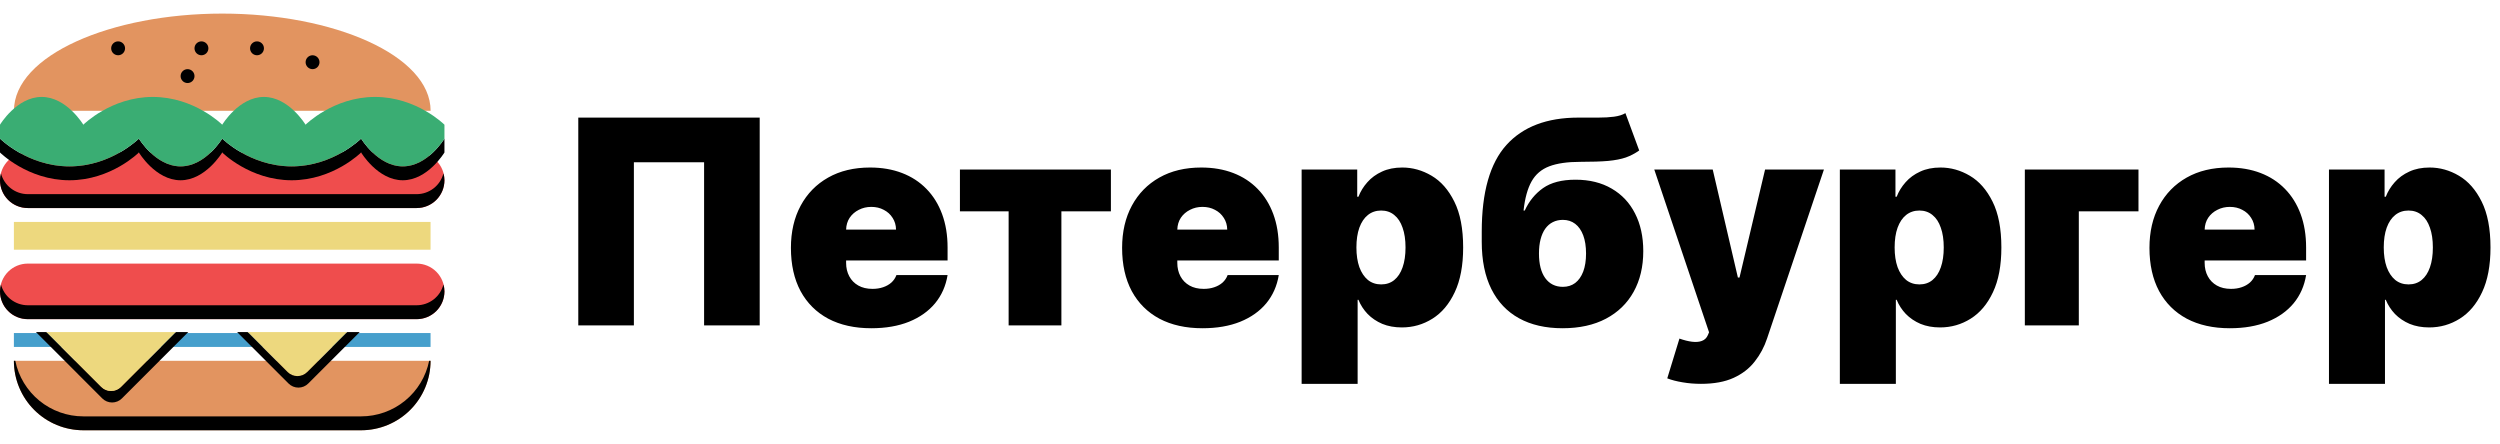 <svg width="315" height="56" viewBox="0 0 315 56" fill="none" xmlns="http://www.w3.org/2000/svg">
<g clip-path="url(#clip0_42_6)">
<path d="M1.75 45.463C1.75 47.784 2.672 50.01 4.313 51.65C5.125 52.463 6.09 53.108 7.152 53.547C8.213 53.987 9.351 54.213 10.5 54.213H45.5C47.821 54.213 50.046 53.291 51.687 51.65C53.328 50.01 54.25 47.784 54.25 45.463H1.75Z" fill="#E29460"/>
<path d="M45.5 52.463H10.5C8.483 52.463 6.528 51.767 4.966 50.491C3.404 49.215 2.33 47.439 1.927 45.463H1.75C1.75 47.784 2.672 50.01 4.313 51.65C5.125 52.463 6.09 53.108 7.152 53.547C8.213 53.987 9.351 54.213 10.5 54.213H45.5C47.821 54.213 50.046 53.291 51.687 51.65C53.328 50.01 54.25 47.784 54.25 45.463H54.073C53.67 47.439 52.596 49.215 51.034 50.491C49.472 51.767 47.517 52.463 45.5 52.463Z" fill="black"/>
<path d="M52.5 33.213H3.5C2.572 33.213 1.681 33.582 1.025 34.238C0.369 34.895 0 35.785 0 36.713C0 37.642 0.369 38.532 1.025 39.188C1.681 39.844 2.572 40.213 3.5 40.213H52.5C53.428 40.213 54.319 39.844 54.975 39.188C55.631 38.532 56 37.642 56 36.713C56 35.785 55.631 34.895 54.975 34.238C54.319 33.582 53.428 33.213 52.5 33.213Z" fill="#EF4D4D"/>
<path d="M52.5 38.463H3.5C2.726 38.462 1.974 38.203 1.363 37.728C0.751 37.253 0.315 36.588 0.122 35.838C0.051 36.122 0 36.41 0 36.713C0 37.642 0.369 38.532 1.025 39.188C1.681 39.844 2.572 40.213 3.5 40.213H52.5C53.428 40.213 54.319 39.844 54.975 39.188C55.631 38.532 56 37.642 56 36.713C56 36.409 55.949 36.12 55.877 35.838C55.685 36.588 55.249 37.253 54.638 37.728C54.026 38.203 53.274 38.462 52.5 38.463Z" fill="black"/>
<path d="M52.5 19.213H3.5C2.572 19.213 1.681 19.582 1.025 20.238C0.369 20.895 0 21.785 0 22.713C0 23.642 0.369 24.532 1.025 25.188C1.681 25.845 2.572 26.213 3.5 26.213H52.5C53.428 26.213 54.319 25.845 54.975 25.188C55.631 24.532 56 23.642 56 22.713C56 21.785 55.631 20.895 54.975 20.238C54.319 19.582 53.428 19.213 52.5 19.213Z" fill="#EF4D4D"/>
<path d="M52.5 24.463H3.5C2.726 24.462 1.974 24.203 1.363 23.728C0.751 23.253 0.315 22.588 0.122 21.838C0.051 22.122 0 22.41 0 22.713C0 23.642 0.369 24.532 1.025 25.188C1.681 25.845 2.572 26.213 3.5 26.213H52.5C53.428 26.213 54.319 25.845 54.975 25.188C55.631 24.532 56 23.642 56 22.713C56 22.409 55.949 22.12 55.877 21.838C55.685 22.588 55.249 23.253 54.638 23.728C54.026 24.203 53.274 24.462 52.5 24.463Z" fill="black"/>
<path d="M1.75 41.963H54.25V43.713H1.75V41.963Z" fill="#469FCC"/>
<path d="M1.75 27.963H54.25V31.463H1.75V27.963Z" fill="#EDD87E"/>
<path d="M22.15 41.839L15.237 48.752C15.075 48.914 14.882 49.043 14.67 49.131C14.457 49.219 14.23 49.265 14 49.265C13.77 49.265 13.543 49.219 13.33 49.131C13.118 49.043 12.925 48.914 12.763 48.752L5.85 41.839H4.526L12.887 50.2C13.049 50.363 13.242 50.492 13.454 50.58C13.667 50.668 13.894 50.714 14.124 50.714C14.354 50.714 14.582 50.668 14.794 50.58C15.006 50.492 15.199 50.363 15.361 50.2L23.723 41.839H22.15Z" fill="black"/>
<path d="M12.763 48.752C12.925 48.914 13.118 49.043 13.33 49.131C13.543 49.219 13.77 49.265 14 49.265C14.23 49.265 14.457 49.219 14.67 49.131C14.882 49.043 15.075 48.914 15.237 48.752L22.15 41.839H5.85L12.763 48.752ZM31.199 41.839L36.237 46.877C36.4 47.04 36.593 47.169 36.805 47.257C37.017 47.345 37.245 47.39 37.474 47.39C37.704 47.39 37.932 47.345 38.144 47.257C38.356 47.169 38.549 47.04 38.712 46.877L43.75 41.839H31.199Z" fill="#EDD87E"/>
<path d="M43.75 41.839L38.712 46.877C38.549 47.04 38.356 47.169 38.144 47.257C37.932 47.345 37.704 47.39 37.474 47.39C37.245 47.39 37.017 47.345 36.805 47.257C36.593 47.169 36.4 47.04 36.237 46.877L31.199 41.839H29.874L36.361 48.326C36.524 48.489 36.717 48.618 36.929 48.706C37.141 48.794 37.369 48.839 37.599 48.839C37.829 48.839 38.056 48.794 38.269 48.706C38.481 48.618 38.674 48.489 38.836 48.326L45.323 41.839H43.75ZM50.75 20.963C47.6 20.963 45.5 17.463 45.5 17.463C45.5 17.463 42 20.963 36.75 20.963C31.5 20.963 28 17.463 28 17.463C28 17.463 25.9 20.963 22.75 20.963C19.6 20.963 17.5 17.463 17.5 17.463C17.5 17.463 14 20.963 8.75 20.963C3.5 20.963 0 17.463 0 17.463V19.213C0 19.213 3.5 22.713 8.75 22.713C14 22.713 17.5 19.213 17.5 19.213C17.5 19.213 19.6 22.713 22.75 22.713C25.9 22.713 28 19.213 28 19.213C28 19.213 31.5 22.713 36.75 22.713C42 22.713 45.5 19.213 45.5 19.213C45.5 19.213 47.6 22.713 50.75 22.713C53.9 22.713 56 19.213 56 19.213V17.463C56 17.463 53.9 20.963 50.75 20.963Z" fill="black"/>
<path d="M28.007 1.713C14.007 1.713 1.757 6.963 1.757 13.963H54.257C54.257 6.963 42.007 1.713 28.007 1.713Z" fill="#E29460"/>
<path d="M38.507 7.838C38.507 8.07 38.599 8.293 38.763 8.457C38.927 8.621 39.15 8.713 39.382 8.713C39.614 8.713 39.837 8.621 40.001 8.457C40.165 8.293 40.257 8.07 40.257 7.838C40.257 7.606 40.165 7.384 40.001 7.22C39.837 7.055 39.614 6.963 39.382 6.963C39.15 6.963 38.927 7.055 38.763 7.22C38.599 7.384 38.507 7.606 38.507 7.838Z" fill="black"/>
<path d="M31.507 6.088C31.507 6.32 31.599 6.543 31.763 6.707C31.927 6.871 32.15 6.963 32.382 6.963C32.614 6.963 32.837 6.871 33.001 6.707C33.165 6.543 33.257 6.32 33.257 6.088C33.257 5.856 33.165 5.634 33.001 5.47C32.837 5.305 32.614 5.213 32.382 5.213C32.15 5.213 31.927 5.305 31.763 5.47C31.599 5.634 31.507 5.856 31.507 6.088Z" fill="black"/>
<path d="M22.757 9.588C22.757 9.82 22.849 10.043 23.013 10.207C23.177 10.371 23.4 10.463 23.632 10.463C23.864 10.463 24.087 10.371 24.251 10.207C24.415 10.043 24.507 9.82 24.507 9.588C24.507 9.356 24.415 9.134 24.251 8.97C24.087 8.805 23.864 8.713 23.632 8.713C23.4 8.713 23.177 8.805 23.013 8.97C22.849 9.134 22.757 9.356 22.757 9.588Z" fill="black"/>
<path d="M24.507 6.088C24.507 6.32 24.599 6.543 24.763 6.707C24.927 6.871 25.15 6.963 25.382 6.963C25.614 6.963 25.837 6.871 26.001 6.707C26.165 6.543 26.257 6.32 26.257 6.088C26.257 5.856 26.165 5.634 26.001 5.47C25.837 5.305 25.614 5.213 25.382 5.213C25.15 5.213 24.927 5.305 24.763 5.47C24.599 5.634 24.507 5.856 24.507 6.088Z" fill="black"/>
<path d="M14.007 6.088C14.007 6.32 14.099 6.543 14.263 6.707C14.427 6.871 14.65 6.963 14.882 6.963C15.114 6.963 15.337 6.871 15.501 6.707C15.665 6.543 15.757 6.32 15.757 6.088C15.757 5.856 15.665 5.634 15.501 5.47C15.337 5.305 15.114 5.213 14.882 5.213C14.65 5.213 14.427 5.305 14.263 5.47C14.099 5.634 14.007 5.856 14.007 6.088Z" fill="black"/>
<path d="M47.25 12.213C42 12.213 38.5 15.713 38.5 15.713C38.5 15.713 36.4 12.213 33.25 12.213C30.1 12.213 28 15.713 28 15.713C28 15.713 24.5 12.213 19.25 12.213C14 12.213 10.5 15.713 10.5 15.713C10.5 15.713 8.4 12.213 5.25 12.213C2.1 12.213 0 15.713 0 15.713V17.463C0 17.463 3.5 20.963 8.75 20.963C14 20.963 17.5 17.463 17.5 17.463C17.5 17.463 19.6 20.963 22.75 20.963C25.9 20.963 28 17.463 28 17.463C28 17.463 31.5 20.963 36.75 20.963C42 20.963 45.5 17.463 45.5 17.463C45.5 17.463 47.6 20.963 50.75 20.963C53.9 20.963 56 17.463 56 17.463V15.713C56 15.713 52.5 12.213 47.25 12.213Z" fill="#3AAD73"/>
</g>
<path d="M95.722 14.818V41H88.716V20.443H79.869V41H72.864V14.818H95.722ZM109.781 41.358C107.684 41.358 105.877 40.957 104.36 40.156C102.852 39.347 101.689 38.188 100.87 36.679C100.061 35.162 99.656 33.347 99.656 31.233C99.656 29.204 100.065 27.432 100.883 25.915C101.701 24.398 102.856 23.217 104.348 22.374C105.839 21.53 107.599 21.108 109.627 21.108C111.11 21.108 112.453 21.338 113.654 21.798C114.856 22.259 115.883 22.928 116.735 23.805C117.588 24.675 118.244 25.732 118.704 26.976C119.164 28.22 119.395 29.622 119.395 31.182V32.818H101.855V28.932H112.9C112.892 28.369 112.747 27.875 112.466 27.449C112.193 27.014 111.822 26.678 111.353 26.439C110.893 26.192 110.369 26.068 109.781 26.068C109.21 26.068 108.686 26.192 108.208 26.439C107.731 26.678 107.348 27.01 107.058 27.436C106.777 27.862 106.627 28.361 106.61 28.932V33.125C106.61 33.756 106.743 34.318 107.007 34.812C107.271 35.307 107.65 35.695 108.145 35.976C108.639 36.257 109.235 36.398 109.934 36.398C110.42 36.398 110.863 36.33 111.264 36.193C111.673 36.057 112.022 35.861 112.312 35.605C112.602 35.341 112.815 35.026 112.951 34.659H119.395C119.173 36.023 118.649 37.207 117.822 38.213C116.995 39.21 115.9 39.986 114.537 40.54C113.181 41.085 111.596 41.358 109.781 41.358ZM120.951 26.631V21.364H139.974V26.631H133.735V41H127.087V26.631H120.951ZM151.511 41.358C149.415 41.358 147.608 40.957 146.091 40.156C144.582 39.347 143.419 38.188 142.601 36.679C141.791 35.162 141.386 33.347 141.386 31.233C141.386 29.204 141.795 27.432 142.614 25.915C143.432 24.398 144.587 23.217 146.078 22.374C147.57 21.53 149.33 21.108 151.358 21.108C152.841 21.108 154.183 21.338 155.385 21.798C156.587 22.259 157.614 22.928 158.466 23.805C159.318 24.675 159.974 25.732 160.435 26.976C160.895 28.22 161.125 29.622 161.125 31.182V32.818H143.585V28.932H154.631C154.622 28.369 154.477 27.875 154.196 27.449C153.923 27.014 153.553 26.678 153.084 26.439C152.624 26.192 152.099 26.068 151.511 26.068C150.94 26.068 150.416 26.192 149.939 26.439C149.462 26.678 149.078 27.01 148.788 27.436C148.507 27.862 148.358 28.361 148.341 28.932V33.125C148.341 33.756 148.473 34.318 148.737 34.812C149.001 35.307 149.381 35.695 149.875 35.976C150.369 36.257 150.966 36.398 151.665 36.398C152.151 36.398 152.594 36.33 152.994 36.193C153.403 36.057 153.753 35.861 154.043 35.605C154.332 35.341 154.545 35.026 154.682 34.659H161.125C160.903 36.023 160.379 37.207 159.553 38.213C158.726 39.21 157.631 39.986 156.267 40.54C154.912 41.085 153.327 41.358 151.511 41.358ZM164.005 48.364V21.364H171.01V24.79H171.164C171.419 24.125 171.794 23.516 172.289 22.962C172.783 22.399 173.397 21.952 174.13 21.619C174.863 21.278 175.715 21.108 176.686 21.108C177.982 21.108 179.213 21.453 180.381 22.143C181.557 22.834 182.512 23.921 183.245 25.403C183.986 26.886 184.357 28.812 184.357 31.182C184.357 33.449 184.003 35.328 183.296 36.82C182.597 38.311 181.659 39.423 180.483 40.156C179.316 40.889 178.033 41.256 176.635 41.256C175.715 41.256 174.892 41.106 174.168 40.808C173.452 40.501 172.838 40.088 172.327 39.568C171.824 39.04 171.436 38.443 171.164 37.778H171.061V48.364H164.005ZM170.908 31.182C170.908 32.136 171.032 32.963 171.279 33.662C171.534 34.352 171.892 34.889 172.353 35.273C172.821 35.648 173.38 35.835 174.027 35.835C174.675 35.835 175.225 35.652 175.676 35.285C176.137 34.91 176.486 34.378 176.725 33.688C176.972 32.989 177.096 32.153 177.096 31.182C177.096 30.21 176.972 29.379 176.725 28.689C176.486 27.99 176.137 27.457 175.676 27.091C175.225 26.716 174.675 26.528 174.027 26.528C173.38 26.528 172.821 26.716 172.353 27.091C171.892 27.457 171.534 27.99 171.279 28.689C171.032 29.379 170.908 30.21 170.908 31.182ZM204.802 14.256L206.54 18.96C206.012 19.335 205.45 19.629 204.853 19.842C204.256 20.047 203.511 20.192 202.616 20.277C201.721 20.354 200.558 20.392 199.126 20.392C197.506 20.392 196.202 20.579 195.214 20.954C194.225 21.329 193.479 21.965 192.977 22.859C192.474 23.754 192.137 24.977 191.967 26.528H192.12C192.657 25.352 193.424 24.41 194.421 23.703C195.427 22.996 196.79 22.642 198.512 22.642C200.276 22.642 201.798 23.017 203.076 23.767C204.354 24.509 205.335 25.553 206.016 26.899C206.707 28.246 207.052 29.827 207.052 31.642C207.052 33.602 206.647 35.311 205.837 36.769C205.028 38.226 203.864 39.355 202.347 40.156C200.83 40.957 199.006 41.358 196.876 41.358C194.745 41.358 192.921 40.94 191.404 40.105C189.887 39.27 188.724 38.043 187.914 36.423C187.104 34.804 186.7 32.818 186.7 30.466V29.188C186.7 24.21 187.735 20.571 189.806 18.27C191.886 15.969 194.907 14.818 198.87 14.818C199.79 14.818 200.626 14.818 201.376 14.818C202.134 14.818 202.799 14.78 203.37 14.703C203.95 14.626 204.427 14.477 204.802 14.256ZM196.927 36.142C197.523 36.142 198.039 35.98 198.474 35.656C198.908 35.324 199.245 34.847 199.484 34.224C199.722 33.594 199.842 32.835 199.842 31.949C199.842 31.046 199.722 30.278 199.484 29.648C199.245 29.017 198.908 28.535 198.474 28.203C198.039 27.871 197.523 27.704 196.927 27.704C196.458 27.704 196.036 27.798 195.661 27.986C195.286 28.173 194.967 28.45 194.702 28.817C194.447 29.175 194.251 29.618 194.114 30.146C193.978 30.666 193.91 31.267 193.91 31.949C193.91 33.278 194.174 34.31 194.702 35.043C195.239 35.776 195.981 36.142 196.927 36.142ZM214.32 48.364C213.51 48.364 212.739 48.3 212.006 48.172C211.273 48.053 210.629 47.886 210.075 47.673L211.609 42.662C212.189 42.867 212.717 42.999 213.195 43.058C213.68 43.118 214.094 43.084 214.435 42.956C214.784 42.828 215.036 42.585 215.189 42.227L215.342 41.869L208.439 21.364H215.803L218.973 34.966H219.178L222.399 21.364H229.814L222.655 42.636C222.297 43.719 221.777 44.69 221.095 45.551C220.422 46.42 219.536 47.106 218.436 47.609C217.337 48.112 215.964 48.364 214.32 48.364ZM231.821 48.364V21.364H238.827V24.79H238.98C239.236 24.125 239.611 23.516 240.105 22.962C240.599 22.399 241.213 21.952 241.946 21.619C242.679 21.278 243.531 21.108 244.503 21.108C245.798 21.108 247.03 21.453 248.197 22.143C249.374 22.834 250.328 23.921 251.061 25.403C251.803 26.886 252.173 28.812 252.173 31.182C252.173 33.449 251.82 35.328 251.112 36.82C250.413 38.311 249.476 39.423 248.3 40.156C247.132 40.889 245.849 41.256 244.452 41.256C243.531 41.256 242.709 41.106 241.984 40.808C241.268 40.501 240.655 40.088 240.143 39.568C239.641 39.04 239.253 38.443 238.98 37.778H238.878V48.364H231.821ZM238.724 31.182C238.724 32.136 238.848 32.963 239.095 33.662C239.351 34.352 239.709 34.889 240.169 35.273C240.638 35.648 241.196 35.835 241.844 35.835C242.491 35.835 243.041 35.652 243.493 35.285C243.953 34.91 244.303 34.378 244.541 33.688C244.788 32.989 244.912 32.153 244.912 31.182C244.912 30.21 244.788 29.379 244.541 28.689C244.303 27.99 243.953 27.457 243.493 27.091C243.041 26.716 242.491 26.528 241.844 26.528C241.196 26.528 240.638 26.716 240.169 27.091C239.709 27.457 239.351 27.99 239.095 28.689C238.848 29.379 238.724 30.21 238.724 31.182ZM269.448 21.364V26.631H261.931V41H255.13V21.364H269.448ZM280.957 41.358C278.86 41.358 277.053 40.957 275.536 40.156C274.028 39.347 272.864 38.188 272.046 36.679C271.237 35.162 270.832 33.347 270.832 31.233C270.832 29.204 271.241 27.432 272.059 25.915C272.877 24.398 274.032 23.217 275.523 22.374C277.015 21.53 278.775 21.108 280.803 21.108C282.286 21.108 283.629 21.338 284.83 21.798C286.032 22.259 287.059 22.928 287.911 23.805C288.763 24.675 289.42 25.732 289.88 26.976C290.34 28.22 290.57 29.622 290.57 31.182V32.818H273.031V28.932H284.076C284.067 28.369 283.923 27.875 283.641 27.449C283.369 27.014 282.998 26.678 282.529 26.439C282.069 26.192 281.545 26.068 280.957 26.068C280.386 26.068 279.862 26.192 279.384 26.439C278.907 26.678 278.523 27.01 278.234 27.436C277.952 27.862 277.803 28.361 277.786 28.932V33.125C277.786 33.756 277.918 34.318 278.183 34.812C278.447 35.307 278.826 35.695 279.32 35.976C279.815 36.257 280.411 36.398 281.11 36.398C281.596 36.398 282.039 36.33 282.44 36.193C282.849 36.057 283.198 35.861 283.488 35.605C283.778 35.341 283.991 35.026 284.127 34.659H290.57C290.349 36.023 289.825 37.207 288.998 38.213C288.171 39.21 287.076 39.986 285.712 40.54C284.357 41.085 282.772 41.358 280.957 41.358ZM293.45 48.364V21.364H300.456V24.79H300.609C300.865 24.125 301.24 23.516 301.734 22.962C302.228 22.399 302.842 21.952 303.575 21.619C304.308 21.278 305.16 21.108 306.132 21.108C307.427 21.108 308.659 21.453 309.826 22.143C311.002 22.834 311.957 23.921 312.69 25.403C313.431 26.886 313.802 28.812 313.802 31.182C313.802 33.449 313.449 35.328 312.741 36.82C312.042 38.311 311.105 39.423 309.929 40.156C308.761 40.889 307.478 41.256 306.081 41.256C305.16 41.256 304.338 41.106 303.613 40.808C302.897 40.501 302.284 40.088 301.772 39.568C301.27 39.04 300.882 38.443 300.609 37.778H300.507V48.364H293.45ZM300.353 31.182C300.353 32.136 300.477 32.963 300.724 33.662C300.98 34.352 301.338 34.889 301.798 35.273C302.267 35.648 302.825 35.835 303.473 35.835C304.12 35.835 304.67 35.652 305.122 35.285C305.582 34.91 305.931 34.378 306.17 33.688C306.417 32.989 306.541 32.153 306.541 31.182C306.541 30.21 306.417 29.379 306.17 28.689C305.931 27.99 305.582 27.457 305.122 27.091C304.67 26.716 304.12 26.528 303.473 26.528C302.825 26.528 302.267 26.716 301.798 27.091C301.338 27.457 300.98 27.99 300.724 28.689C300.477 29.379 300.353 30.21 300.353 31.182Z" fill="black"/>
<defs>
<clipPath id="clip0_42_6">
<rect width="56" height="56" fill="white"/>
</clipPath>
</defs>
</svg>
